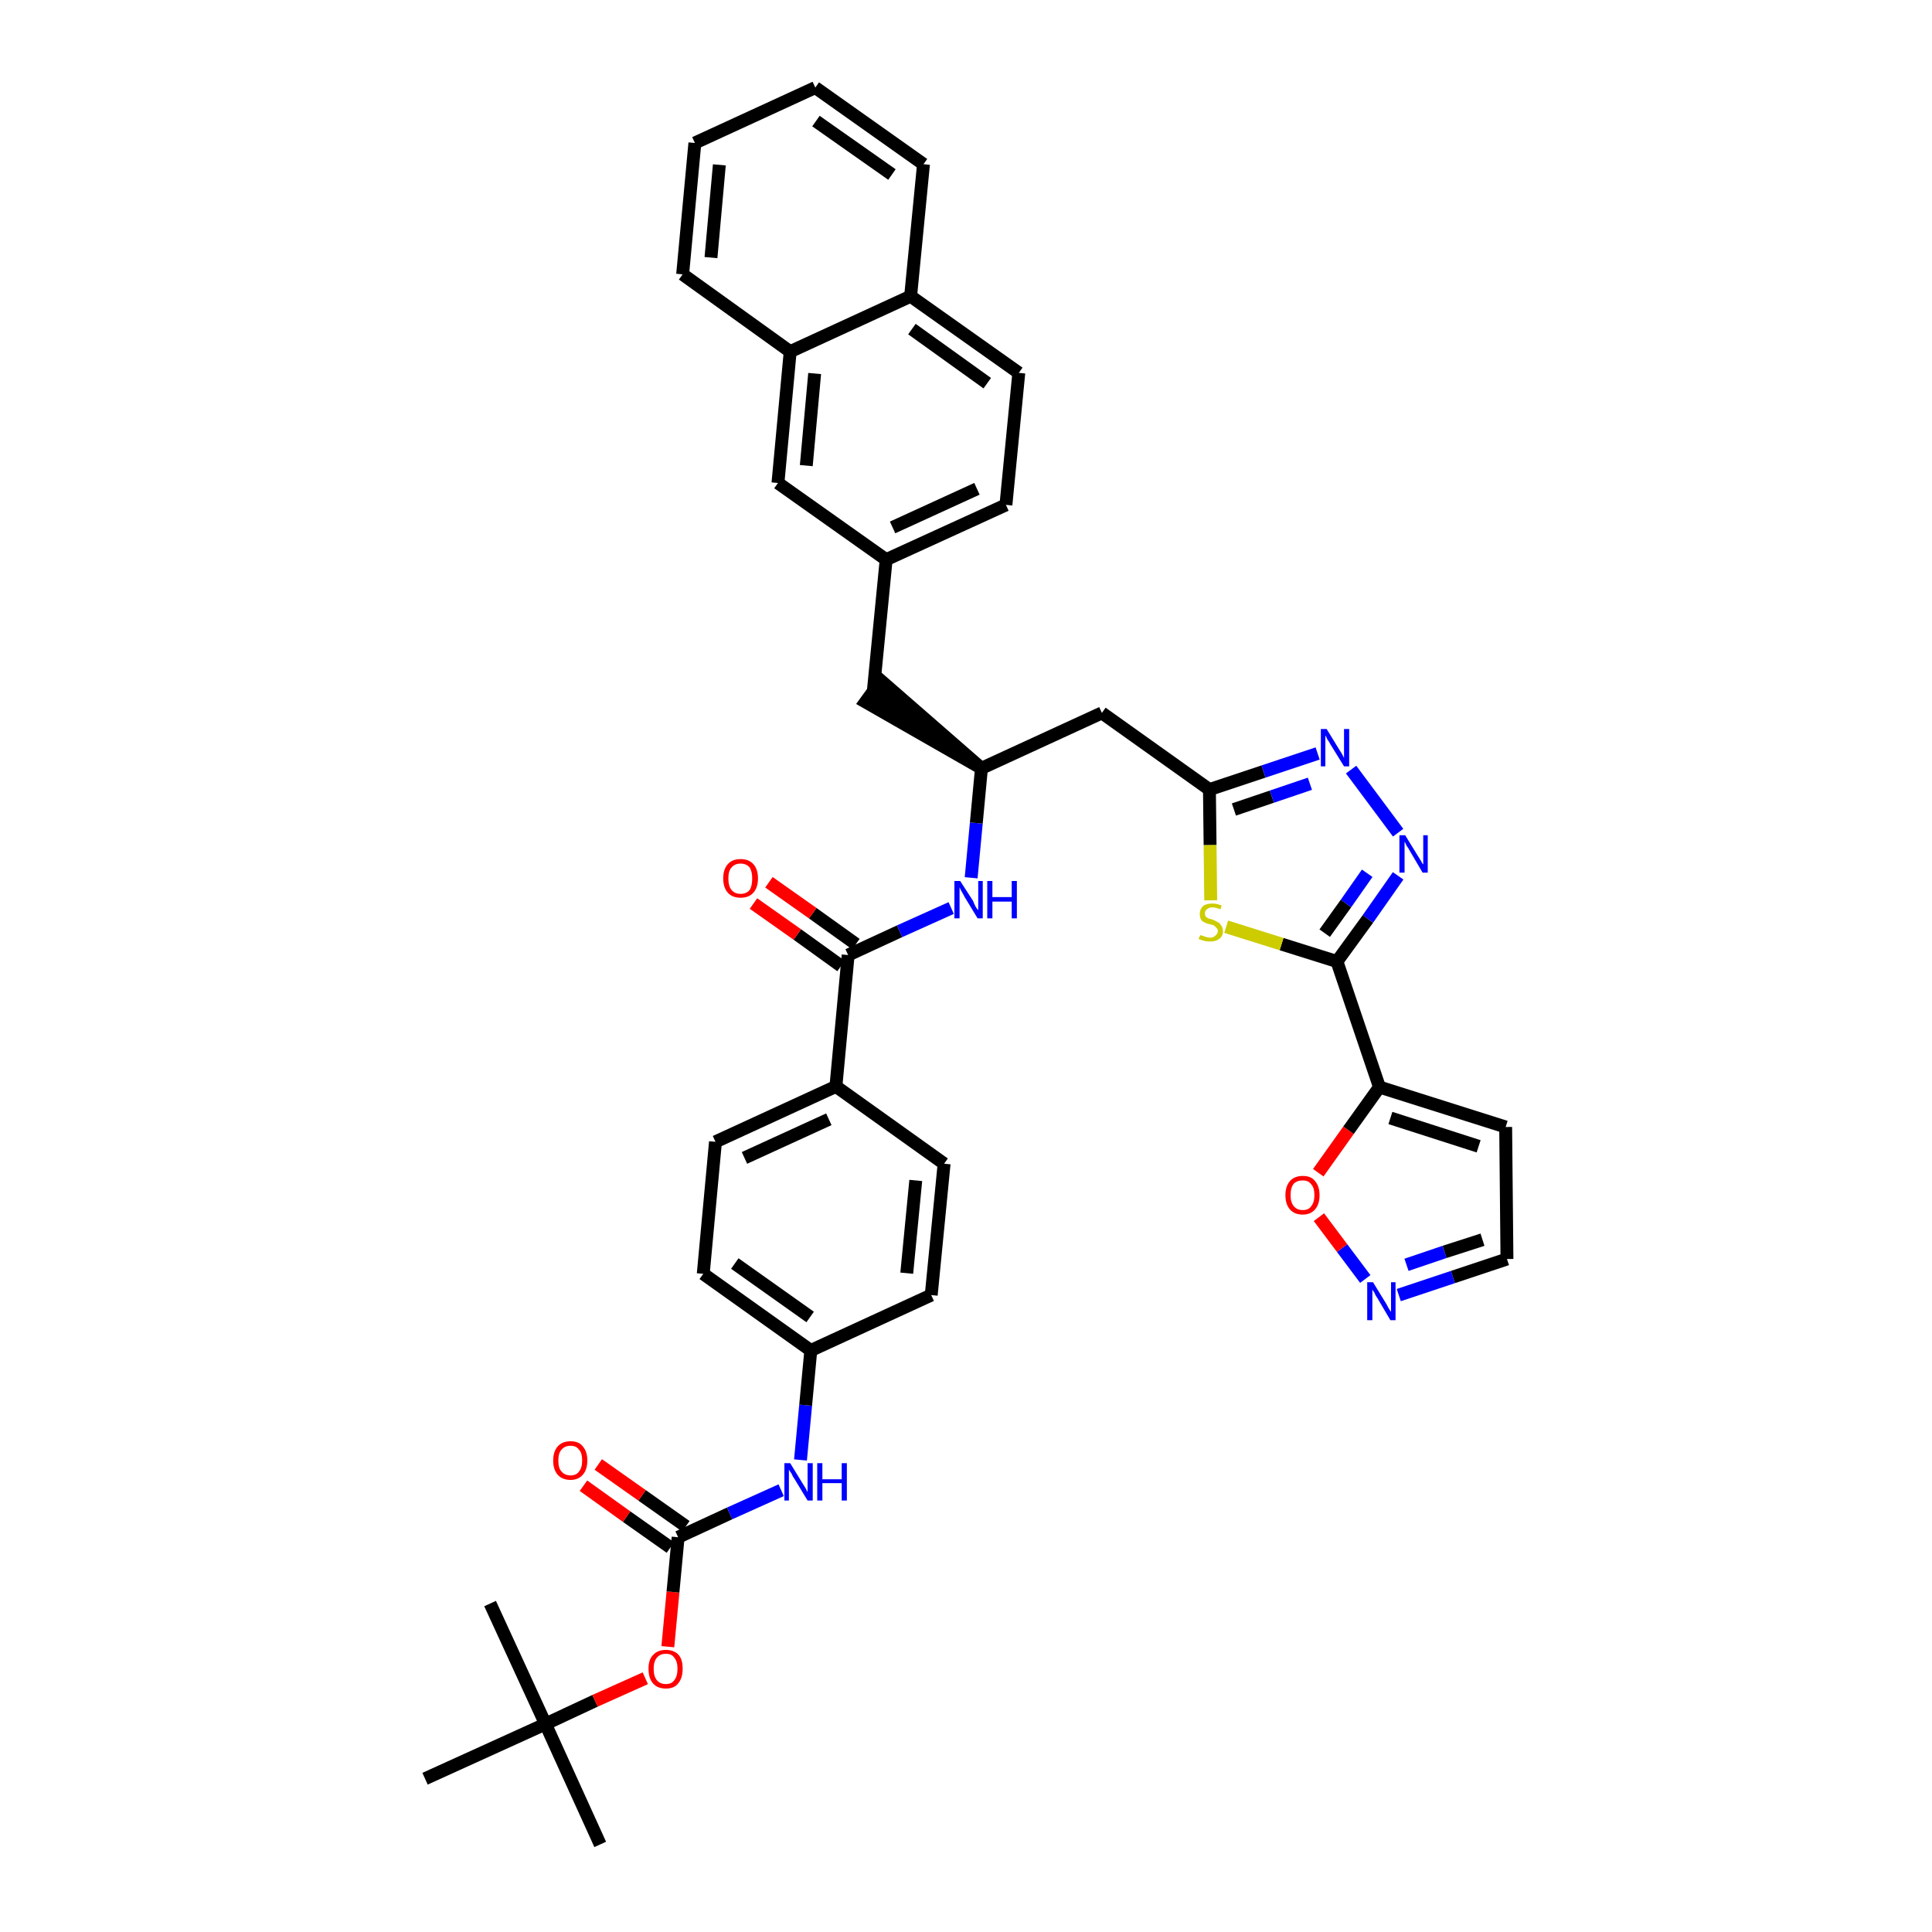 <?xml version='1.0' encoding='iso-8859-1'?>
<svg version='1.1' baseProfile='full'
              xmlns='http://www.w3.org/2000/svg'
                      xmlns:rdkit='http://www.rdkit.org/xml'
                      xmlns:xlink='http://www.w3.org/1999/xlink'
                  xml:space='preserve'
width='300px' height='300px' viewBox='0 0 300 300'>
<!-- END OF HEADER -->
<path class='bond-0 atom-0 atom-1' d='M 93.2,286.4 L 84.7,267.7' style='fill:none;fill-rule:evenodd;stroke:#000000;stroke-width:2.0px;stroke-linecap:butt;stroke-linejoin:miter;stroke-opacity:1' />
<path class='bond-1 atom-1 atom-2' d='M 84.7,267.7 L 76.1,249.0' style='fill:none;fill-rule:evenodd;stroke:#000000;stroke-width:2.0px;stroke-linecap:butt;stroke-linejoin:miter;stroke-opacity:1' />
<path class='bond-2 atom-1 atom-3' d='M 84.7,267.7 L 66.0,276.2' style='fill:none;fill-rule:evenodd;stroke:#000000;stroke-width:2.0px;stroke-linecap:butt;stroke-linejoin:miter;stroke-opacity:1' />
<path class='bond-3 atom-1 atom-4' d='M 84.7,267.7 L 92.4,264.1' style='fill:none;fill-rule:evenodd;stroke:#000000;stroke-width:2.0px;stroke-linecap:butt;stroke-linejoin:miter;stroke-opacity:1' />
<path class='bond-3 atom-1 atom-4' d='M 92.4,264.1 L 100.2,260.6' style='fill:none;fill-rule:evenodd;stroke:#FF0000;stroke-width:2.0px;stroke-linecap:butt;stroke-linejoin:miter;stroke-opacity:1' />
<path class='bond-4 atom-4 atom-5' d='M 103.7,255.7 L 104.5,247.2' style='fill:none;fill-rule:evenodd;stroke:#FF0000;stroke-width:2.0px;stroke-linecap:butt;stroke-linejoin:miter;stroke-opacity:1' />
<path class='bond-4 atom-4 atom-5' d='M 104.5,247.2 L 105.3,238.7' style='fill:none;fill-rule:evenodd;stroke:#000000;stroke-width:2.0px;stroke-linecap:butt;stroke-linejoin:miter;stroke-opacity:1' />
<path class='bond-5 atom-5 atom-6' d='M 106.5,237.0 L 99.7,232.2' style='fill:none;fill-rule:evenodd;stroke:#000000;stroke-width:2.0px;stroke-linecap:butt;stroke-linejoin:miter;stroke-opacity:1' />
<path class='bond-5 atom-5 atom-6' d='M 99.7,232.2 L 92.9,227.4' style='fill:none;fill-rule:evenodd;stroke:#FF0000;stroke-width:2.0px;stroke-linecap:butt;stroke-linejoin:miter;stroke-opacity:1' />
<path class='bond-5 atom-5 atom-6' d='M 104.1,240.3 L 97.3,235.5' style='fill:none;fill-rule:evenodd;stroke:#000000;stroke-width:2.0px;stroke-linecap:butt;stroke-linejoin:miter;stroke-opacity:1' />
<path class='bond-5 atom-5 atom-6' d='M 97.3,235.5 L 90.6,230.7' style='fill:none;fill-rule:evenodd;stroke:#FF0000;stroke-width:2.0px;stroke-linecap:butt;stroke-linejoin:miter;stroke-opacity:1' />
<path class='bond-6 atom-5 atom-7' d='M 105.3,238.7 L 113.3,235.0' style='fill:none;fill-rule:evenodd;stroke:#000000;stroke-width:2.0px;stroke-linecap:butt;stroke-linejoin:miter;stroke-opacity:1' />
<path class='bond-6 atom-5 atom-7' d='M 113.3,235.0 L 121.3,231.4' style='fill:none;fill-rule:evenodd;stroke:#0000FF;stroke-width:2.0px;stroke-linecap:butt;stroke-linejoin:miter;stroke-opacity:1' />
<path class='bond-7 atom-7 atom-8' d='M 124.3,226.7 L 125.1,218.2' style='fill:none;fill-rule:evenodd;stroke:#0000FF;stroke-width:2.0px;stroke-linecap:butt;stroke-linejoin:miter;stroke-opacity:1' />
<path class='bond-7 atom-7 atom-8' d='M 125.1,218.2 L 125.9,209.7' style='fill:none;fill-rule:evenodd;stroke:#000000;stroke-width:2.0px;stroke-linecap:butt;stroke-linejoin:miter;stroke-opacity:1' />
<path class='bond-8 atom-8 atom-9' d='M 125.9,209.7 L 109.2,197.8' style='fill:none;fill-rule:evenodd;stroke:#000000;stroke-width:2.0px;stroke-linecap:butt;stroke-linejoin:miter;stroke-opacity:1' />
<path class='bond-8 atom-8 atom-9' d='M 125.8,204.5 L 114.1,196.2' style='fill:none;fill-rule:evenodd;stroke:#000000;stroke-width:2.0px;stroke-linecap:butt;stroke-linejoin:miter;stroke-opacity:1' />
<path class='bond-39 atom-39 atom-8' d='M 144.6,201.1 L 125.9,209.7' style='fill:none;fill-rule:evenodd;stroke:#000000;stroke-width:2.0px;stroke-linecap:butt;stroke-linejoin:miter;stroke-opacity:1' />
<path class='bond-9 atom-9 atom-10' d='M 109.2,197.8 L 111.1,177.3' style='fill:none;fill-rule:evenodd;stroke:#000000;stroke-width:2.0px;stroke-linecap:butt;stroke-linejoin:miter;stroke-opacity:1' />
<path class='bond-10 atom-10 atom-11' d='M 111.1,177.3 L 129.8,168.7' style='fill:none;fill-rule:evenodd;stroke:#000000;stroke-width:2.0px;stroke-linecap:butt;stroke-linejoin:miter;stroke-opacity:1' />
<path class='bond-10 atom-10 atom-11' d='M 115.6,179.8 L 128.7,173.8' style='fill:none;fill-rule:evenodd;stroke:#000000;stroke-width:2.0px;stroke-linecap:butt;stroke-linejoin:miter;stroke-opacity:1' />
<path class='bond-11 atom-11 atom-12' d='M 129.8,168.7 L 131.7,148.3' style='fill:none;fill-rule:evenodd;stroke:#000000;stroke-width:2.0px;stroke-linecap:butt;stroke-linejoin:miter;stroke-opacity:1' />
<path class='bond-37 atom-11 atom-38' d='M 129.8,168.7 L 146.6,180.7' style='fill:none;fill-rule:evenodd;stroke:#000000;stroke-width:2.0px;stroke-linecap:butt;stroke-linejoin:miter;stroke-opacity:1' />
<path class='bond-12 atom-12 atom-13' d='M 132.9,146.6 L 126.2,141.8' style='fill:none;fill-rule:evenodd;stroke:#000000;stroke-width:2.0px;stroke-linecap:butt;stroke-linejoin:miter;stroke-opacity:1' />
<path class='bond-12 atom-12 atom-13' d='M 126.2,141.8 L 119.4,137.0' style='fill:none;fill-rule:evenodd;stroke:#FF0000;stroke-width:2.0px;stroke-linecap:butt;stroke-linejoin:miter;stroke-opacity:1' />
<path class='bond-12 atom-12 atom-13' d='M 130.6,150.0 L 123.8,145.1' style='fill:none;fill-rule:evenodd;stroke:#000000;stroke-width:2.0px;stroke-linecap:butt;stroke-linejoin:miter;stroke-opacity:1' />
<path class='bond-12 atom-12 atom-13' d='M 123.8,145.1 L 117.0,140.3' style='fill:none;fill-rule:evenodd;stroke:#FF0000;stroke-width:2.0px;stroke-linecap:butt;stroke-linejoin:miter;stroke-opacity:1' />
<path class='bond-13 atom-12 atom-14' d='M 131.7,148.3 L 139.7,144.6' style='fill:none;fill-rule:evenodd;stroke:#000000;stroke-width:2.0px;stroke-linecap:butt;stroke-linejoin:miter;stroke-opacity:1' />
<path class='bond-13 atom-12 atom-14' d='M 139.7,144.6 L 147.7,141.0' style='fill:none;fill-rule:evenodd;stroke:#0000FF;stroke-width:2.0px;stroke-linecap:butt;stroke-linejoin:miter;stroke-opacity:1' />
<path class='bond-14 atom-14 atom-15' d='M 150.8,136.3 L 151.6,127.8' style='fill:none;fill-rule:evenodd;stroke:#0000FF;stroke-width:2.0px;stroke-linecap:butt;stroke-linejoin:miter;stroke-opacity:1' />
<path class='bond-14 atom-14 atom-15' d='M 151.6,127.8 L 152.4,119.3' style='fill:none;fill-rule:evenodd;stroke:#000000;stroke-width:2.0px;stroke-linecap:butt;stroke-linejoin:miter;stroke-opacity:1' />
<path class='bond-15 atom-15 atom-16' d='M 152.4,119.3 L 136.8,105.7 L 134.4,109.0 Z' style='fill:#000000;fill-rule:evenodd;fill-opacity:1;stroke:#000000;stroke-width:2.0px;stroke-linecap:butt;stroke-linejoin:miter;stroke-opacity:1;' />
<path class='bond-26 atom-15 atom-27' d='M 152.4,119.3 L 171.1,110.7' style='fill:none;fill-rule:evenodd;stroke:#000000;stroke-width:2.0px;stroke-linecap:butt;stroke-linejoin:miter;stroke-opacity:1' />
<path class='bond-16 atom-16 atom-17' d='M 135.6,107.4 L 137.6,86.9' style='fill:none;fill-rule:evenodd;stroke:#000000;stroke-width:2.0px;stroke-linecap:butt;stroke-linejoin:miter;stroke-opacity:1' />
<path class='bond-17 atom-17 atom-18' d='M 137.6,86.9 L 156.2,78.4' style='fill:none;fill-rule:evenodd;stroke:#000000;stroke-width:2.0px;stroke-linecap:butt;stroke-linejoin:miter;stroke-opacity:1' />
<path class='bond-17 atom-17 atom-18' d='M 138.6,81.9 L 151.7,75.9' style='fill:none;fill-rule:evenodd;stroke:#000000;stroke-width:2.0px;stroke-linecap:butt;stroke-linejoin:miter;stroke-opacity:1' />
<path class='bond-40 atom-26 atom-17' d='M 120.8,75.0 L 137.6,86.9' style='fill:none;fill-rule:evenodd;stroke:#000000;stroke-width:2.0px;stroke-linecap:butt;stroke-linejoin:miter;stroke-opacity:1' />
<path class='bond-18 atom-18 atom-19' d='M 156.2,78.4 L 158.2,57.9' style='fill:none;fill-rule:evenodd;stroke:#000000;stroke-width:2.0px;stroke-linecap:butt;stroke-linejoin:miter;stroke-opacity:1' />
<path class='bond-19 atom-19 atom-20' d='M 158.2,57.9 L 141.4,46.0' style='fill:none;fill-rule:evenodd;stroke:#000000;stroke-width:2.0px;stroke-linecap:butt;stroke-linejoin:miter;stroke-opacity:1' />
<path class='bond-19 atom-19 atom-20' d='M 153.3,59.5 L 141.6,51.1' style='fill:none;fill-rule:evenodd;stroke:#000000;stroke-width:2.0px;stroke-linecap:butt;stroke-linejoin:miter;stroke-opacity:1' />
<path class='bond-20 atom-20 atom-21' d='M 141.4,46.0 L 143.4,25.5' style='fill:none;fill-rule:evenodd;stroke:#000000;stroke-width:2.0px;stroke-linecap:butt;stroke-linejoin:miter;stroke-opacity:1' />
<path class='bond-42 atom-25 atom-20' d='M 122.7,54.6 L 141.4,46.0' style='fill:none;fill-rule:evenodd;stroke:#000000;stroke-width:2.0px;stroke-linecap:butt;stroke-linejoin:miter;stroke-opacity:1' />
<path class='bond-21 atom-21 atom-22' d='M 143.4,25.5 L 126.6,13.6' style='fill:none;fill-rule:evenodd;stroke:#000000;stroke-width:2.0px;stroke-linecap:butt;stroke-linejoin:miter;stroke-opacity:1' />
<path class='bond-21 atom-21 atom-22' d='M 138.5,27.1 L 126.7,18.8' style='fill:none;fill-rule:evenodd;stroke:#000000;stroke-width:2.0px;stroke-linecap:butt;stroke-linejoin:miter;stroke-opacity:1' />
<path class='bond-22 atom-22 atom-23' d='M 126.6,13.6 L 107.9,22.2' style='fill:none;fill-rule:evenodd;stroke:#000000;stroke-width:2.0px;stroke-linecap:butt;stroke-linejoin:miter;stroke-opacity:1' />
<path class='bond-23 atom-23 atom-24' d='M 107.9,22.2 L 106.0,42.6' style='fill:none;fill-rule:evenodd;stroke:#000000;stroke-width:2.0px;stroke-linecap:butt;stroke-linejoin:miter;stroke-opacity:1' />
<path class='bond-23 atom-23 atom-24' d='M 111.7,25.6 L 110.4,40.0' style='fill:none;fill-rule:evenodd;stroke:#000000;stroke-width:2.0px;stroke-linecap:butt;stroke-linejoin:miter;stroke-opacity:1' />
<path class='bond-24 atom-24 atom-25' d='M 106.0,42.6 L 122.7,54.6' style='fill:none;fill-rule:evenodd;stroke:#000000;stroke-width:2.0px;stroke-linecap:butt;stroke-linejoin:miter;stroke-opacity:1' />
<path class='bond-25 atom-25 atom-26' d='M 122.7,54.6 L 120.8,75.0' style='fill:none;fill-rule:evenodd;stroke:#000000;stroke-width:2.0px;stroke-linecap:butt;stroke-linejoin:miter;stroke-opacity:1' />
<path class='bond-25 atom-25 atom-26' d='M 126.5,58.0 L 125.2,72.3' style='fill:none;fill-rule:evenodd;stroke:#000000;stroke-width:2.0px;stroke-linecap:butt;stroke-linejoin:miter;stroke-opacity:1' />
<path class='bond-27 atom-27 atom-28' d='M 171.1,110.7 L 187.8,122.6' style='fill:none;fill-rule:evenodd;stroke:#000000;stroke-width:2.0px;stroke-linecap:butt;stroke-linejoin:miter;stroke-opacity:1' />
<path class='bond-28 atom-28 atom-29' d='M 187.8,122.6 L 196.2,119.8' style='fill:none;fill-rule:evenodd;stroke:#000000;stroke-width:2.0px;stroke-linecap:butt;stroke-linejoin:miter;stroke-opacity:1' />
<path class='bond-28 atom-28 atom-29' d='M 196.2,119.8 L 204.6,117.0' style='fill:none;fill-rule:evenodd;stroke:#0000FF;stroke-width:2.0px;stroke-linecap:butt;stroke-linejoin:miter;stroke-opacity:1' />
<path class='bond-28 atom-28 atom-29' d='M 191.6,125.7 L 197.5,123.7' style='fill:none;fill-rule:evenodd;stroke:#000000;stroke-width:2.0px;stroke-linecap:butt;stroke-linejoin:miter;stroke-opacity:1' />
<path class='bond-28 atom-28 atom-29' d='M 197.5,123.7 L 203.4,121.7' style='fill:none;fill-rule:evenodd;stroke:#0000FF;stroke-width:2.0px;stroke-linecap:butt;stroke-linejoin:miter;stroke-opacity:1' />
<path class='bond-41 atom-37 atom-28' d='M 188.0,139.8 L 187.9,131.2' style='fill:none;fill-rule:evenodd;stroke:#CCCC00;stroke-width:2.0px;stroke-linecap:butt;stroke-linejoin:miter;stroke-opacity:1' />
<path class='bond-41 atom-37 atom-28' d='M 187.9,131.2 L 187.8,122.6' style='fill:none;fill-rule:evenodd;stroke:#000000;stroke-width:2.0px;stroke-linecap:butt;stroke-linejoin:miter;stroke-opacity:1' />
<path class='bond-29 atom-29 atom-30' d='M 209.8,119.5 L 217.1,129.3' style='fill:none;fill-rule:evenodd;stroke:#0000FF;stroke-width:2.0px;stroke-linecap:butt;stroke-linejoin:miter;stroke-opacity:1' />
<path class='bond-30 atom-30 atom-31' d='M 217.1,136.0 L 212.4,142.7' style='fill:none;fill-rule:evenodd;stroke:#0000FF;stroke-width:2.0px;stroke-linecap:butt;stroke-linejoin:miter;stroke-opacity:1' />
<path class='bond-30 atom-30 atom-31' d='M 212.4,142.7 L 207.6,149.3' style='fill:none;fill-rule:evenodd;stroke:#000000;stroke-width:2.0px;stroke-linecap:butt;stroke-linejoin:miter;stroke-opacity:1' />
<path class='bond-30 atom-30 atom-31' d='M 212.3,135.6 L 209.0,140.3' style='fill:none;fill-rule:evenodd;stroke:#0000FF;stroke-width:2.0px;stroke-linecap:butt;stroke-linejoin:miter;stroke-opacity:1' />
<path class='bond-30 atom-30 atom-31' d='M 209.0,140.3 L 205.7,144.9' style='fill:none;fill-rule:evenodd;stroke:#000000;stroke-width:2.0px;stroke-linecap:butt;stroke-linejoin:miter;stroke-opacity:1' />
<path class='bond-31 atom-31 atom-32' d='M 207.6,149.3 L 214.2,168.8' style='fill:none;fill-rule:evenodd;stroke:#000000;stroke-width:2.0px;stroke-linecap:butt;stroke-linejoin:miter;stroke-opacity:1' />
<path class='bond-36 atom-31 atom-37' d='M 207.6,149.3 L 199.0,146.6' style='fill:none;fill-rule:evenodd;stroke:#000000;stroke-width:2.0px;stroke-linecap:butt;stroke-linejoin:miter;stroke-opacity:1' />
<path class='bond-36 atom-31 atom-37' d='M 199.0,146.6 L 190.4,143.9' style='fill:none;fill-rule:evenodd;stroke:#CCCC00;stroke-width:2.0px;stroke-linecap:butt;stroke-linejoin:miter;stroke-opacity:1' />
<path class='bond-32 atom-32 atom-33' d='M 214.2,168.8 L 233.8,175.0' style='fill:none;fill-rule:evenodd;stroke:#000000;stroke-width:2.0px;stroke-linecap:butt;stroke-linejoin:miter;stroke-opacity:1' />
<path class='bond-32 atom-32 atom-33' d='M 215.9,173.6 L 229.6,178.0' style='fill:none;fill-rule:evenodd;stroke:#000000;stroke-width:2.0px;stroke-linecap:butt;stroke-linejoin:miter;stroke-opacity:1' />
<path class='bond-43 atom-36 atom-32' d='M 204.7,182.1 L 209.4,175.5' style='fill:none;fill-rule:evenodd;stroke:#FF0000;stroke-width:2.0px;stroke-linecap:butt;stroke-linejoin:miter;stroke-opacity:1' />
<path class='bond-43 atom-36 atom-32' d='M 209.4,175.5 L 214.2,168.8' style='fill:none;fill-rule:evenodd;stroke:#000000;stroke-width:2.0px;stroke-linecap:butt;stroke-linejoin:miter;stroke-opacity:1' />
<path class='bond-33 atom-33 atom-34' d='M 233.8,175.0 L 234.0,195.5' style='fill:none;fill-rule:evenodd;stroke:#000000;stroke-width:2.0px;stroke-linecap:butt;stroke-linejoin:miter;stroke-opacity:1' />
<path class='bond-34 atom-34 atom-35' d='M 234.0,195.5 L 225.6,198.3' style='fill:none;fill-rule:evenodd;stroke:#000000;stroke-width:2.0px;stroke-linecap:butt;stroke-linejoin:miter;stroke-opacity:1' />
<path class='bond-34 atom-34 atom-35' d='M 225.6,198.3 L 217.2,201.1' style='fill:none;fill-rule:evenodd;stroke:#0000FF;stroke-width:2.0px;stroke-linecap:butt;stroke-linejoin:miter;stroke-opacity:1' />
<path class='bond-34 atom-34 atom-35' d='M 230.2,192.5 L 224.3,194.4' style='fill:none;fill-rule:evenodd;stroke:#000000;stroke-width:2.0px;stroke-linecap:butt;stroke-linejoin:miter;stroke-opacity:1' />
<path class='bond-34 atom-34 atom-35' d='M 224.3,194.4 L 218.4,196.4' style='fill:none;fill-rule:evenodd;stroke:#0000FF;stroke-width:2.0px;stroke-linecap:butt;stroke-linejoin:miter;stroke-opacity:1' />
<path class='bond-35 atom-35 atom-36' d='M 212.0,198.6 L 208.4,193.8' style='fill:none;fill-rule:evenodd;stroke:#0000FF;stroke-width:2.0px;stroke-linecap:butt;stroke-linejoin:miter;stroke-opacity:1' />
<path class='bond-35 atom-35 atom-36' d='M 208.4,193.8 L 204.8,189.0' style='fill:none;fill-rule:evenodd;stroke:#FF0000;stroke-width:2.0px;stroke-linecap:butt;stroke-linejoin:miter;stroke-opacity:1' />
<path class='bond-38 atom-38 atom-39' d='M 146.6,180.7 L 144.6,201.1' style='fill:none;fill-rule:evenodd;stroke:#000000;stroke-width:2.0px;stroke-linecap:butt;stroke-linejoin:miter;stroke-opacity:1' />
<path class='bond-38 atom-38 atom-39' d='M 142.2,183.3 L 140.8,197.7' style='fill:none;fill-rule:evenodd;stroke:#000000;stroke-width:2.0px;stroke-linecap:butt;stroke-linejoin:miter;stroke-opacity:1' />
<path  class='atom-4' d='M 100.7 259.1
Q 100.7 257.7, 101.4 257.0
Q 102.1 256.2, 103.4 256.2
Q 104.7 256.2, 105.4 257.0
Q 106.0 257.7, 106.0 259.1
Q 106.0 260.6, 105.3 261.4
Q 104.7 262.2, 103.4 262.2
Q 102.1 262.2, 101.4 261.4
Q 100.7 260.6, 100.7 259.1
M 103.4 261.5
Q 104.3 261.5, 104.7 260.9
Q 105.2 260.3, 105.2 259.1
Q 105.2 258.0, 104.7 257.4
Q 104.3 256.8, 103.4 256.8
Q 102.5 256.8, 102.0 257.4
Q 101.5 258.0, 101.5 259.1
Q 101.5 260.3, 102.0 260.9
Q 102.5 261.5, 103.4 261.5
' fill='#FF0000'/>
<path  class='atom-6' d='M 85.9 226.8
Q 85.9 225.4, 86.6 224.6
Q 87.3 223.8, 88.6 223.8
Q 89.9 223.8, 90.5 224.6
Q 91.2 225.4, 91.2 226.8
Q 91.2 228.2, 90.5 229.0
Q 89.8 229.8, 88.6 229.8
Q 87.3 229.8, 86.6 229.0
Q 85.9 228.2, 85.9 226.8
M 88.6 229.1
Q 89.5 229.1, 89.9 228.5
Q 90.4 227.9, 90.4 226.8
Q 90.4 225.6, 89.9 225.1
Q 89.5 224.5, 88.6 224.5
Q 87.7 224.5, 87.2 225.1
Q 86.7 225.6, 86.7 226.8
Q 86.7 228.0, 87.2 228.5
Q 87.7 229.1, 88.6 229.1
' fill='#FF0000'/>
<path  class='atom-7' d='M 122.7 227.2
L 124.6 230.3
Q 124.8 230.6, 125.1 231.1
Q 125.4 231.7, 125.4 231.7
L 125.4 227.2
L 126.2 227.2
L 126.2 233.0
L 125.4 233.0
L 123.4 229.7
Q 123.1 229.3, 122.9 228.8
Q 122.6 228.4, 122.5 228.2
L 122.5 233.0
L 121.8 233.0
L 121.8 227.2
L 122.7 227.2
' fill='#0000FF'/>
<path  class='atom-7' d='M 126.9 227.2
L 127.7 227.2
L 127.7 229.7
L 130.7 229.7
L 130.7 227.2
L 131.5 227.2
L 131.5 233.0
L 130.7 233.0
L 130.7 230.3
L 127.7 230.3
L 127.7 233.0
L 126.9 233.0
L 126.9 227.2
' fill='#0000FF'/>
<path  class='atom-13' d='M 112.3 136.4
Q 112.3 135.0, 113.0 134.2
Q 113.7 133.4, 115.0 133.4
Q 116.3 133.4, 117.0 134.2
Q 117.7 135.0, 117.7 136.4
Q 117.7 137.8, 117.0 138.6
Q 116.3 139.4, 115.0 139.4
Q 113.7 139.4, 113.0 138.6
Q 112.3 137.8, 112.3 136.4
M 115.0 138.8
Q 115.9 138.8, 116.4 138.2
Q 116.8 137.6, 116.8 136.4
Q 116.8 135.3, 116.4 134.7
Q 115.9 134.1, 115.0 134.1
Q 114.1 134.1, 113.6 134.7
Q 113.1 135.2, 113.1 136.4
Q 113.1 137.6, 113.6 138.2
Q 114.1 138.8, 115.0 138.8
' fill='#FF0000'/>
<path  class='atom-14' d='M 149.1 136.8
L 151.1 139.9
Q 151.2 140.2, 151.5 140.8
Q 151.8 141.3, 151.9 141.3
L 151.9 136.8
L 152.6 136.8
L 152.6 142.6
L 151.8 142.6
L 149.8 139.3
Q 149.6 138.9, 149.3 138.4
Q 149.1 138.0, 149.0 137.8
L 149.0 142.6
L 148.2 142.6
L 148.2 136.8
L 149.1 136.8
' fill='#0000FF'/>
<path  class='atom-14' d='M 153.3 136.8
L 154.1 136.8
L 154.1 139.3
L 157.1 139.3
L 157.1 136.8
L 157.9 136.8
L 157.9 142.6
L 157.1 142.6
L 157.1 140.0
L 154.1 140.0
L 154.1 142.6
L 153.3 142.6
L 153.3 136.8
' fill='#0000FF'/>
<path  class='atom-29' d='M 206.0 113.2
L 207.9 116.3
Q 208.1 116.6, 208.4 117.1
Q 208.7 117.7, 208.7 117.7
L 208.7 113.2
L 209.5 113.2
L 209.5 119.0
L 208.7 119.0
L 206.6 115.6
Q 206.4 115.2, 206.1 114.8
Q 205.9 114.3, 205.8 114.2
L 205.8 119.0
L 205.1 119.0
L 205.1 113.2
L 206.0 113.2
' fill='#0000FF'/>
<path  class='atom-30' d='M 218.2 129.7
L 220.1 132.8
Q 220.3 133.1, 220.6 133.6
Q 220.9 134.2, 221.0 134.2
L 221.0 129.7
L 221.7 129.7
L 221.7 135.5
L 220.9 135.5
L 218.9 132.1
Q 218.7 131.7, 218.4 131.3
Q 218.2 130.8, 218.1 130.7
L 218.1 135.5
L 217.3 135.5
L 217.3 129.7
L 218.2 129.7
' fill='#0000FF'/>
<path  class='atom-35' d='M 213.2 199.1
L 215.1 202.2
Q 215.3 202.5, 215.6 203.1
Q 215.9 203.6, 216.0 203.7
L 216.0 199.1
L 216.7 199.1
L 216.7 205.0
L 215.9 205.0
L 213.9 201.6
Q 213.6 201.2, 213.4 200.7
Q 213.1 200.3, 213.1 200.2
L 213.1 205.0
L 212.3 205.0
L 212.3 199.1
L 213.2 199.1
' fill='#0000FF'/>
<path  class='atom-36' d='M 199.6 185.6
Q 199.6 184.2, 200.3 183.4
Q 201.0 182.6, 202.3 182.6
Q 203.6 182.6, 204.2 183.4
Q 204.9 184.2, 204.9 185.6
Q 204.9 187.0, 204.2 187.8
Q 203.5 188.6, 202.3 188.6
Q 201.0 188.6, 200.3 187.8
Q 199.6 187.0, 199.6 185.6
M 202.3 187.9
Q 203.2 187.9, 203.6 187.3
Q 204.1 186.7, 204.1 185.6
Q 204.1 184.4, 203.6 183.9
Q 203.2 183.3, 202.3 183.3
Q 201.4 183.3, 200.9 183.8
Q 200.4 184.4, 200.4 185.6
Q 200.4 186.7, 200.9 187.3
Q 201.4 187.9, 202.3 187.9
' fill='#FF0000'/>
<path  class='atom-37' d='M 186.4 145.2
Q 186.4 145.2, 186.7 145.3
Q 187.0 145.4, 187.3 145.5
Q 187.6 145.6, 187.9 145.6
Q 188.4 145.6, 188.7 145.3
Q 189.1 145.0, 189.1 144.6
Q 189.1 144.2, 188.9 144.1
Q 188.7 143.9, 188.5 143.7
Q 188.3 143.6, 187.8 143.5
Q 187.3 143.4, 187.0 143.2
Q 186.7 143.1, 186.5 142.8
Q 186.3 142.4, 186.3 141.9
Q 186.3 141.2, 186.8 140.7
Q 187.3 140.3, 188.3 140.3
Q 188.9 140.3, 189.7 140.6
L 189.5 141.2
Q 188.8 140.9, 188.3 140.9
Q 187.7 140.9, 187.4 141.2
Q 187.1 141.4, 187.1 141.8
Q 187.1 142.1, 187.2 142.3
Q 187.4 142.5, 187.6 142.6
Q 187.9 142.7, 188.3 142.8
Q 188.8 143.0, 189.1 143.2
Q 189.4 143.3, 189.6 143.7
Q 189.9 144.0, 189.9 144.6
Q 189.9 145.4, 189.3 145.8
Q 188.8 146.2, 187.9 146.2
Q 187.4 146.2, 187.0 146.1
Q 186.6 146.0, 186.1 145.8
L 186.4 145.2
' fill='#CCCC00'/>
</svg>
